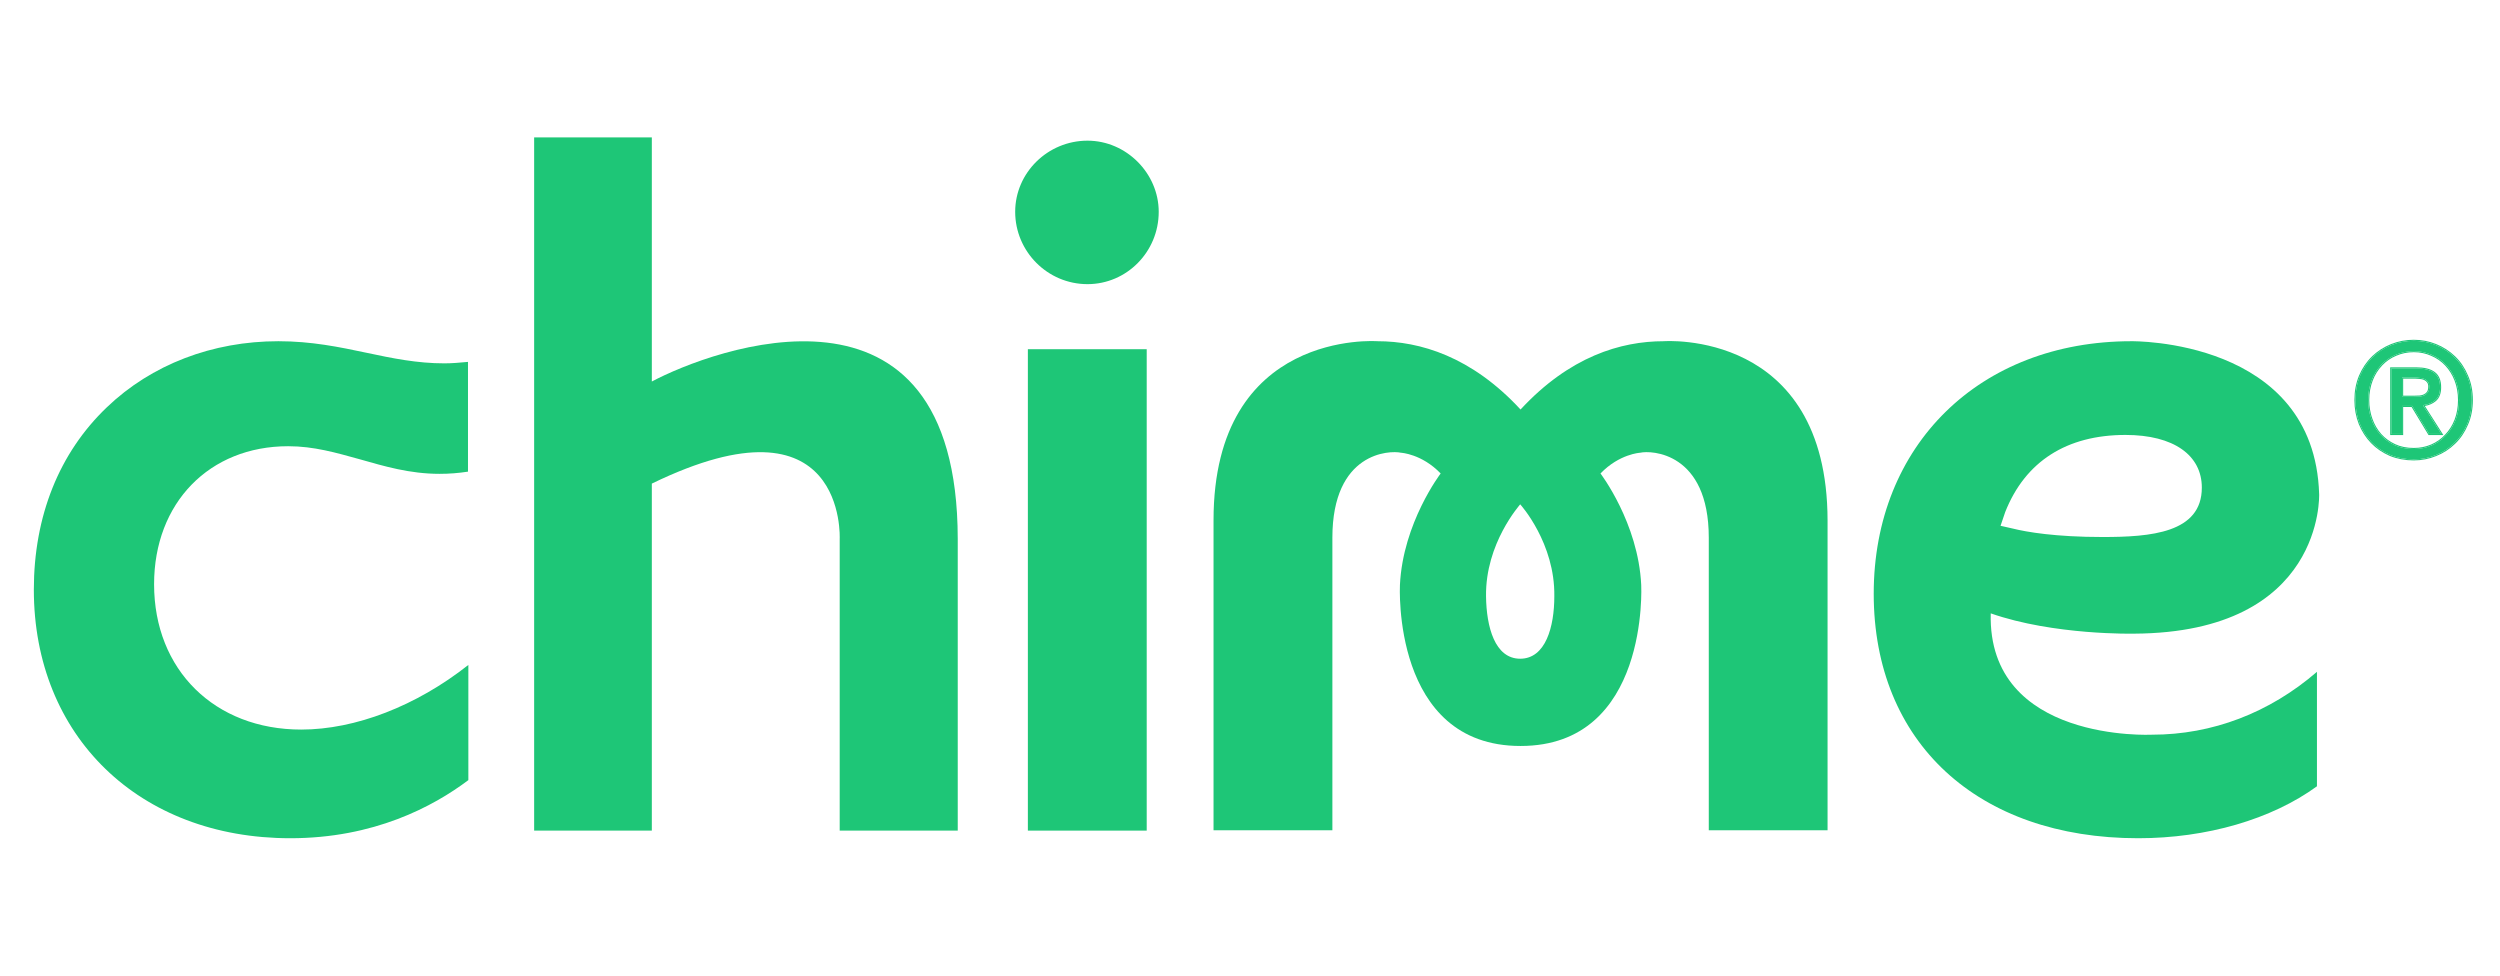 <svg width="41" height="16" viewBox="0 0 41 16" fill="none" xmlns="http://www.w3.org/2000/svg">
<g clip-path="url(#clip0_806_1179)">
<g clip-path="url(#clip1_806_1179)">
<path d="M27.285 5.596C26.582 5.596 25.742 5.846 24.937 6.716C24.133 5.846 23.287 5.596 22.59 5.596C22.59 5.596 19.902 5.393 19.902 8.533V13.616H21.851V8.819C21.851 7.413 22.792 7.383 22.977 7.425C22.977 7.425 23.317 7.443 23.627 7.765C23.627 7.765 23.007 8.575 22.959 9.594C22.959 9.594 22.822 12.234 24.937 12.234C27.053 12.234 26.916 9.594 26.916 9.594C26.868 8.575 26.248 7.765 26.248 7.765C26.558 7.443 26.898 7.425 26.898 7.425C27.076 7.383 28.024 7.413 28.024 8.819V13.616H29.972V8.533C29.966 5.393 27.285 5.596 27.285 5.596ZM24.931 10.803C24.514 10.803 24.377 10.279 24.371 9.779C24.359 8.909 24.925 8.283 24.931 8.271C24.943 8.283 25.503 8.909 25.491 9.779C25.491 10.279 25.349 10.803 24.931 10.803Z" fill="#1EC677"/>
<path d="M18.806 5.727H16.857V13.622H18.806V5.727Z" fill="#1EC677"/>
<path d="M17.835 2.307C17.185 2.307 16.649 2.831 16.649 3.474C16.649 4.124 17.179 4.66 17.835 4.66C18.478 4.66 19.003 4.13 19.003 3.474C19.003 2.843 18.472 2.307 17.835 2.307Z" fill="#1EC677"/>
<path d="M10.69 6.257V2.253H8.76V13.622H10.69V7.931C13.89 6.376 13.771 8.837 13.771 8.837V13.622H15.707V8.837C15.701 4.213 11.662 5.739 10.69 6.257Z" fill="#1EC677"/>
<path d="M32.648 10.059C33.684 10.422 35.001 10.392 35.001 10.392C38.124 10.374 38.034 8.104 38.034 8.104C37.957 5.548 34.954 5.596 34.954 5.596C32.469 5.596 30.729 7.3 30.729 9.737C30.729 12.174 32.433 13.747 35.067 13.747C36.187 13.747 37.254 13.437 37.998 12.895V11.018C37.218 11.691 36.282 12.049 35.293 12.049C35.299 12.049 32.594 12.186 32.648 10.059ZM32.886 8.396C33.214 7.568 33.893 7.133 34.858 7.133C35.651 7.133 36.11 7.467 36.11 7.997C36.11 8.742 35.269 8.807 34.483 8.807C33.708 8.807 33.232 8.724 33.017 8.67L32.809 8.623L32.886 8.396Z" fill="#1EC677"/>
<path d="M4.761 13.747C6.132 13.747 7.103 13.229 7.681 12.794V10.905C6.829 11.578 5.828 11.965 4.94 11.965C3.522 11.965 2.527 10.988 2.527 9.582C2.527 8.247 3.433 7.318 4.726 7.318C5.149 7.318 5.512 7.425 5.9 7.532C6.299 7.645 6.716 7.771 7.21 7.771C7.365 7.771 7.52 7.759 7.675 7.735V5.935C7.544 5.947 7.419 5.959 7.288 5.959C6.841 5.959 6.436 5.876 6.013 5.786C5.566 5.691 5.107 5.596 4.565 5.596C3.486 5.596 2.485 5.977 1.752 6.68C0.972 7.425 0.555 8.462 0.555 9.671C0.555 12.073 2.283 13.747 4.761 13.747Z" fill="#1EC677"/>
<path d="M40.329 6.561C40.329 6.444 40.31 6.335 40.272 6.237C40.234 6.138 40.181 6.053 40.113 5.982C40.046 5.911 39.967 5.856 39.877 5.818C39.787 5.779 39.69 5.759 39.586 5.759C39.48 5.759 39.382 5.779 39.29 5.818C39.2 5.856 39.121 5.911 39.053 5.982C38.986 6.053 38.933 6.138 38.895 6.237C38.857 6.335 38.838 6.444 38.838 6.561C38.838 6.672 38.855 6.776 38.89 6.873C38.924 6.97 38.974 7.055 39.038 7.128C39.103 7.2 39.182 7.258 39.274 7.302C39.366 7.343 39.47 7.364 39.586 7.364C39.69 7.364 39.787 7.345 39.877 7.307C39.967 7.267 40.046 7.212 40.113 7.141C40.181 7.07 40.234 6.986 40.272 6.889C40.31 6.79 40.329 6.681 40.329 6.561ZM40.537 6.561C40.537 6.707 40.511 6.839 40.459 6.959C40.408 7.078 40.339 7.18 40.251 7.265C40.164 7.35 40.063 7.416 39.947 7.463C39.833 7.509 39.712 7.533 39.586 7.533C39.446 7.533 39.316 7.509 39.199 7.46C39.083 7.41 38.982 7.341 38.897 7.255C38.814 7.168 38.748 7.066 38.7 6.948C38.653 6.829 38.63 6.7 38.63 6.561C38.63 6.416 38.655 6.283 38.705 6.164C38.757 6.044 38.827 5.942 38.913 5.857C39.001 5.772 39.103 5.707 39.219 5.66C39.336 5.613 39.458 5.59 39.586 5.59C39.712 5.59 39.833 5.613 39.947 5.66C40.063 5.707 40.164 5.772 40.251 5.857C40.339 5.942 40.408 6.044 40.459 6.164C40.511 6.283 40.537 6.416 40.537 6.561ZM39.591 6.507C39.624 6.507 39.655 6.506 39.685 6.504C39.716 6.501 39.743 6.493 39.765 6.481C39.788 6.469 39.806 6.452 39.82 6.431C39.834 6.409 39.84 6.378 39.84 6.338C39.84 6.305 39.833 6.279 39.817 6.26C39.803 6.241 39.785 6.226 39.763 6.216C39.74 6.205 39.715 6.199 39.687 6.198C39.66 6.194 39.633 6.192 39.607 6.192H39.394V6.507H39.591ZM39.394 7.117H39.217V6.042H39.625C39.755 6.042 39.853 6.066 39.918 6.114C39.984 6.163 40.017 6.242 40.017 6.351C40.017 6.448 39.99 6.519 39.937 6.564C39.883 6.609 39.816 6.636 39.736 6.644L40.038 7.117H39.838L39.56 6.657H39.394V7.117Z" fill="#1EC677"/>
<path fill-rule="evenodd" clip-rule="evenodd" d="M39.87 5.835C39.782 5.796 39.688 5.776 39.586 5.776C39.483 5.776 39.387 5.796 39.297 5.835L39.297 5.835C39.209 5.872 39.132 5.925 39.067 5.994C39.001 6.064 38.949 6.146 38.912 6.243C38.875 6.339 38.856 6.445 38.856 6.561C38.856 6.67 38.873 6.772 38.907 6.867C38.941 6.962 38.989 7.045 39.051 7.116C39.115 7.187 39.192 7.243 39.282 7.285C39.371 7.326 39.472 7.346 39.586 7.346C39.688 7.346 39.782 7.328 39.87 7.29C39.958 7.252 40.035 7.198 40.1 7.128C40.166 7.059 40.218 6.977 40.255 6.882C40.292 6.786 40.311 6.679 40.311 6.561C40.311 6.445 40.292 6.339 40.255 6.243C40.218 6.146 40.166 6.064 40.1 5.994C40.035 5.925 39.958 5.872 39.87 5.835L39.87 5.835ZM39.877 7.307C39.787 7.345 39.69 7.364 39.586 7.364C39.47 7.364 39.366 7.343 39.274 7.302C39.183 7.258 39.104 7.2 39.038 7.128C38.974 7.055 38.925 6.97 38.89 6.873C38.855 6.776 38.838 6.672 38.838 6.561C38.838 6.444 38.857 6.335 38.895 6.237C38.933 6.138 38.986 6.053 39.054 5.982C39.121 5.911 39.2 5.856 39.29 5.818C39.382 5.779 39.48 5.759 39.586 5.759C39.69 5.759 39.787 5.779 39.877 5.818C39.967 5.856 40.046 5.911 40.114 5.982C40.181 6.053 40.234 6.138 40.272 6.237C40.31 6.335 40.329 6.444 40.329 6.561C40.329 6.681 40.31 6.79 40.272 6.889C40.234 6.986 40.181 7.07 40.114 7.141C40.046 7.212 39.967 7.267 39.877 7.307ZM39.192 7.477C39.074 7.425 38.971 7.356 38.885 7.267L38.885 7.267C38.8 7.179 38.733 7.075 38.684 6.955L38.684 6.955C38.636 6.833 38.612 6.702 38.612 6.561C38.612 6.414 38.638 6.279 38.689 6.157L38.689 6.157C38.742 6.035 38.812 5.931 38.901 5.845L38.901 5.844C38.991 5.758 39.095 5.691 39.213 5.643C39.331 5.596 39.456 5.572 39.586 5.572C39.715 5.572 39.837 5.596 39.954 5.643C40.072 5.691 40.175 5.758 40.264 5.844C40.354 5.931 40.424 6.035 40.475 6.157C40.529 6.279 40.555 6.414 40.555 6.561C40.555 6.709 40.529 6.844 40.475 6.966C40.424 7.087 40.354 7.192 40.264 7.278C40.175 7.365 40.072 7.432 39.954 7.479C39.837 7.527 39.715 7.551 39.586 7.551C39.444 7.551 39.312 7.526 39.192 7.477L39.192 7.477ZM39.947 7.463C40.063 7.416 40.165 7.35 40.251 7.265C40.34 7.18 40.409 7.078 40.459 6.959C40.511 6.839 40.537 6.707 40.537 6.561C40.537 6.416 40.511 6.283 40.459 6.164C40.409 6.044 40.34 5.942 40.251 5.857C40.165 5.772 40.063 5.707 39.947 5.66C39.833 5.613 39.713 5.59 39.586 5.59C39.458 5.59 39.336 5.613 39.22 5.66C39.104 5.707 39.002 5.772 38.913 5.857C38.827 5.942 38.758 6.044 38.706 6.164C38.655 6.283 38.63 6.416 38.63 6.561C38.63 6.7 38.654 6.829 38.7 6.948C38.749 7.066 38.815 7.168 38.898 7.255C38.983 7.341 39.083 7.41 39.199 7.46C39.317 7.509 39.446 7.533 39.586 7.533C39.713 7.533 39.833 7.509 39.947 7.463ZM39.803 6.271L39.803 6.27C39.791 6.254 39.775 6.241 39.755 6.232C39.735 6.223 39.712 6.217 39.686 6.215L39.686 6.215L39.685 6.215C39.658 6.212 39.632 6.21 39.607 6.21H39.412V6.489H39.591C39.624 6.489 39.654 6.488 39.683 6.486C39.713 6.483 39.737 6.476 39.757 6.465C39.777 6.454 39.793 6.44 39.805 6.422C39.816 6.403 39.823 6.376 39.823 6.338C39.823 6.308 39.816 6.286 39.803 6.271L39.803 6.271ZM39.82 6.431C39.806 6.452 39.788 6.469 39.765 6.481C39.743 6.493 39.716 6.501 39.685 6.504C39.655 6.506 39.624 6.507 39.591 6.507H39.394V6.192H39.607C39.633 6.192 39.66 6.194 39.688 6.198C39.715 6.199 39.74 6.205 39.763 6.216C39.785 6.226 39.803 6.241 39.817 6.26C39.833 6.279 39.841 6.305 39.841 6.338C39.841 6.378 39.834 6.409 39.82 6.431ZM39.412 7.135H39.199V6.024H39.625C39.757 6.024 39.859 6.048 39.929 6.1C40.001 6.153 40.035 6.238 40.035 6.351C40.035 6.451 40.007 6.528 39.948 6.578C39.898 6.62 39.837 6.646 39.767 6.658L40.071 7.135H39.828L39.55 6.675H39.412V7.135ZM39.394 6.657H39.56L39.838 7.117H40.038L39.737 6.644C39.743 6.644 39.75 6.643 39.756 6.642C39.828 6.631 39.888 6.605 39.937 6.564C39.99 6.519 40.017 6.448 40.017 6.351C40.017 6.242 39.984 6.163 39.919 6.114C39.853 6.066 39.755 6.042 39.625 6.042H39.217V7.117H39.394V6.657Z" fill="#1EC677"/>
</g>
</g>
<defs>
<clipPath id="clip0_806_1179">
<rect width="40" height="16" fill="white" transform="translate(0.555)"/>
</clipPath>
<clipPath id="clip1_806_1179">
<rect width="40" height="11.494" fill="white" transform="translate(0.555 2.253)"/>
</clipPath>
</defs>
</svg>
